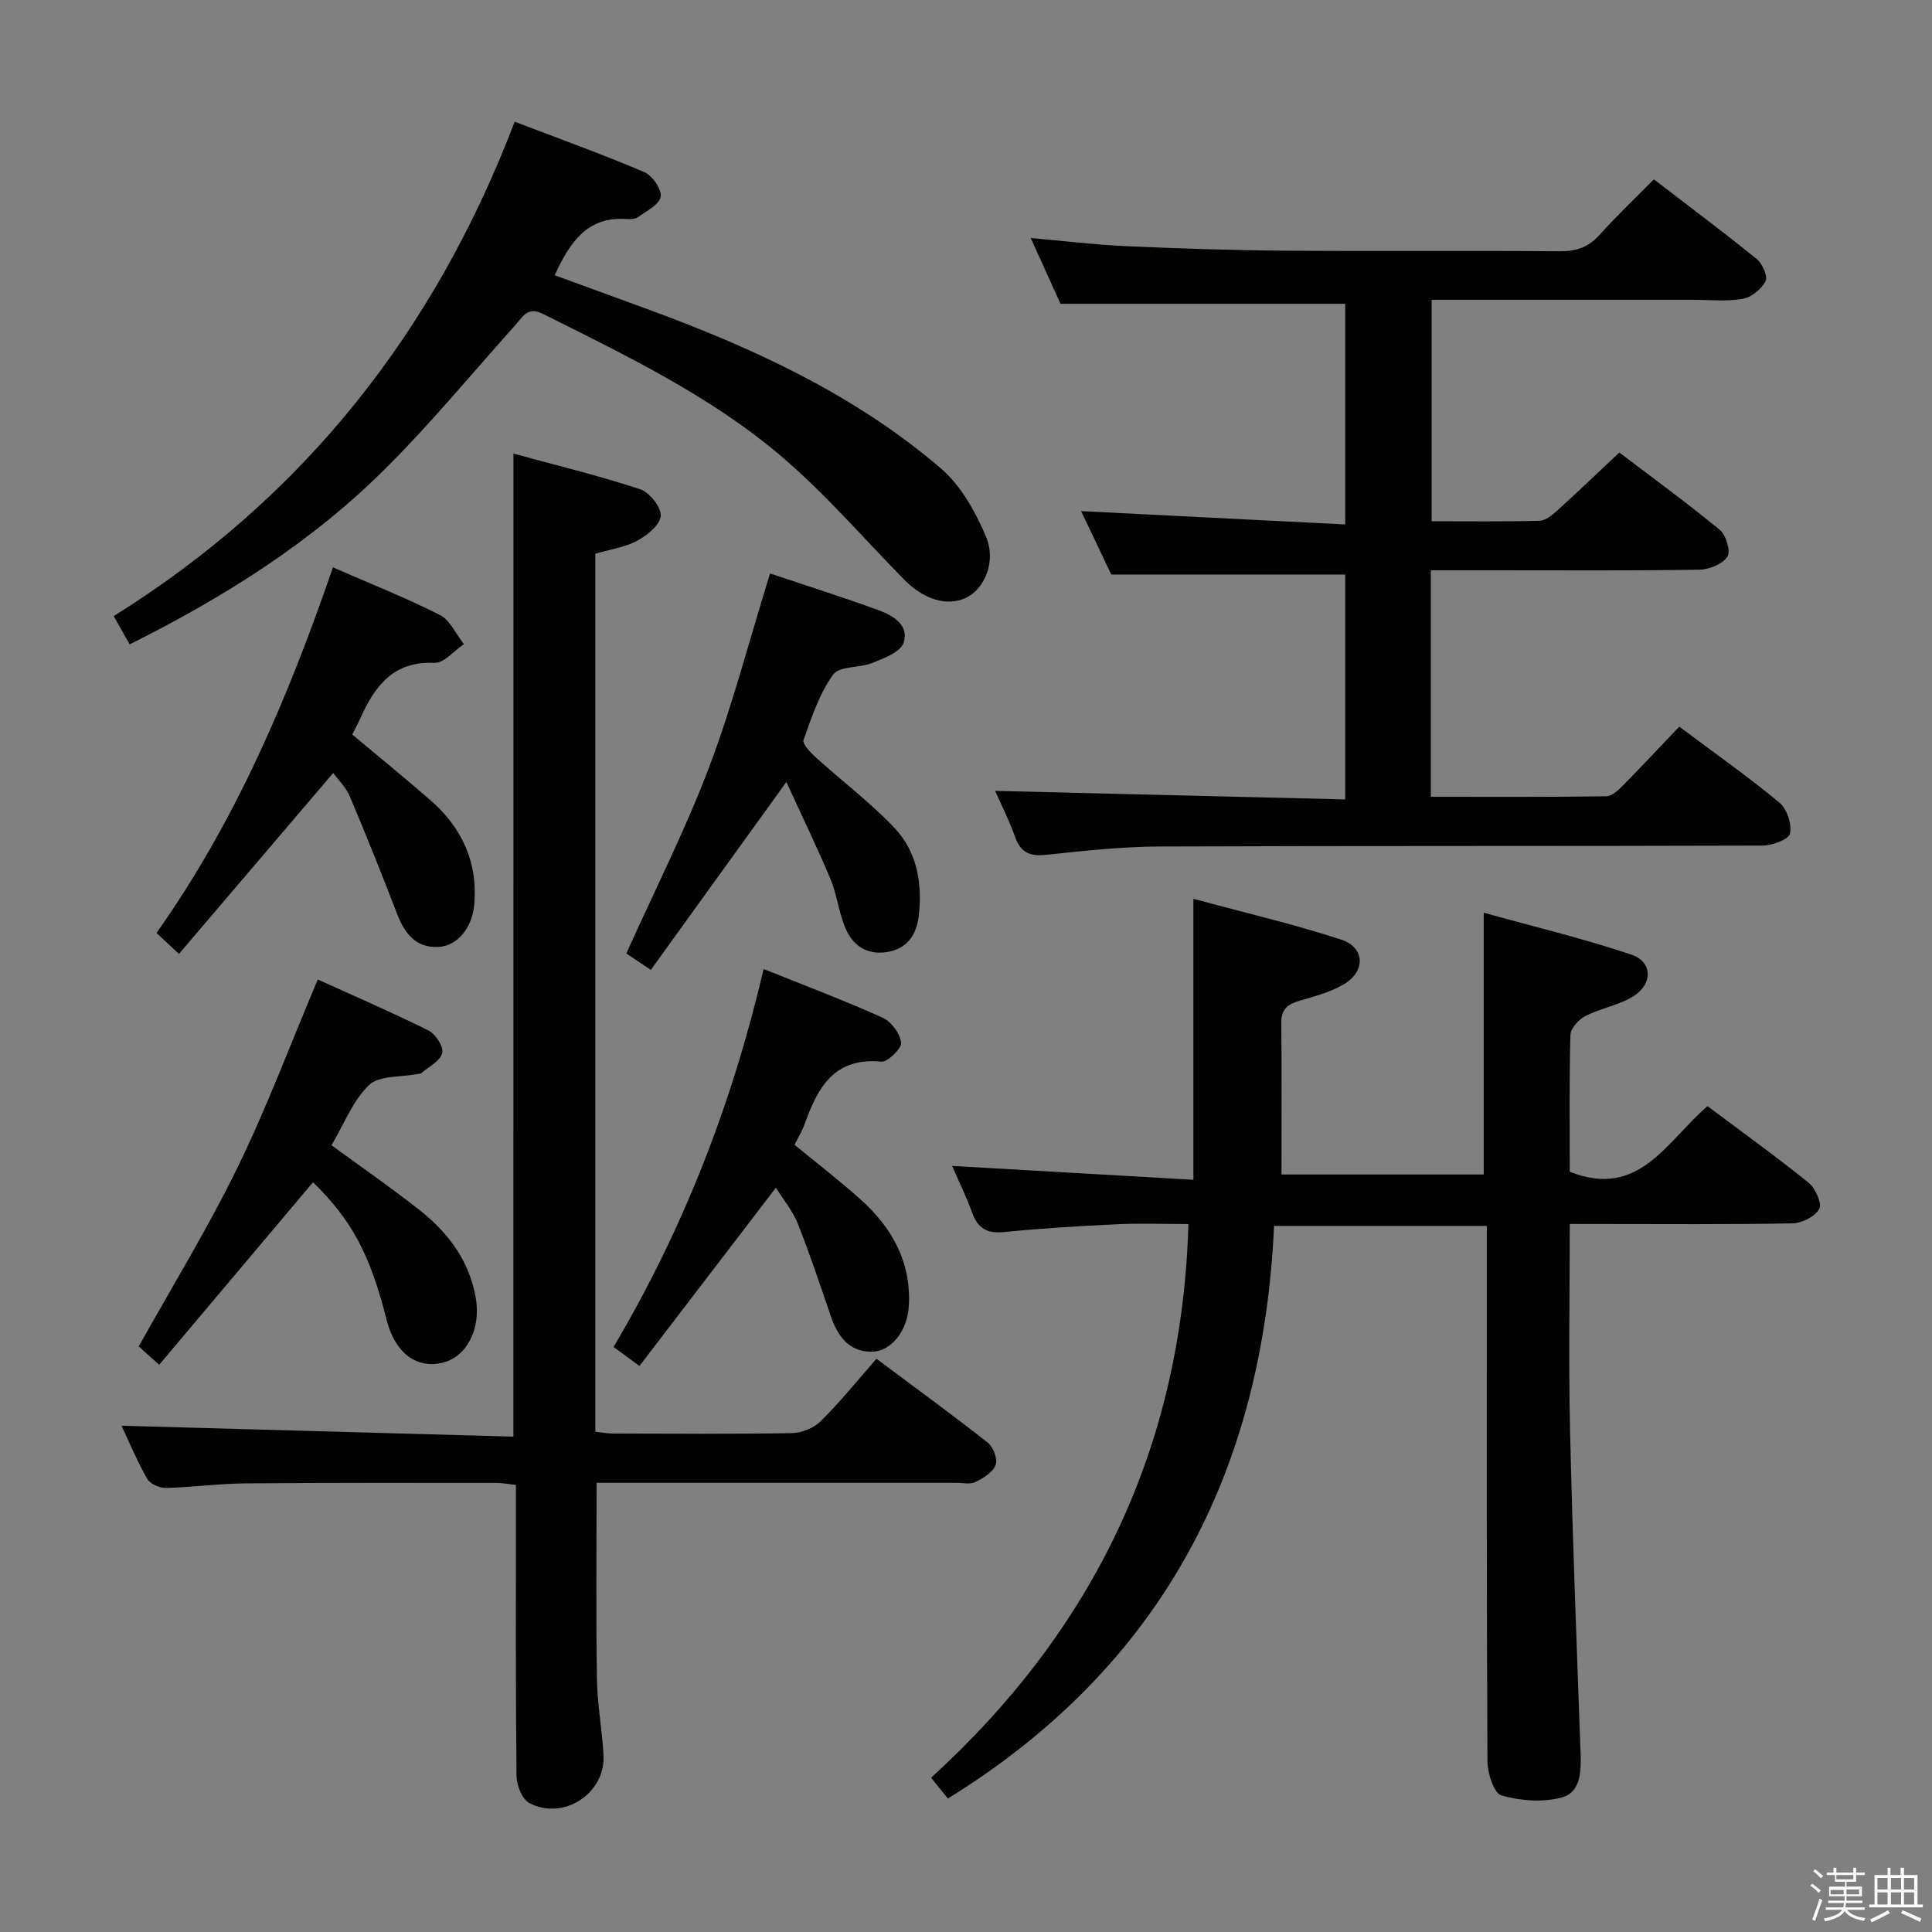 <svg enable-background="new 0 0 400 400" viewBox="0 0 400 400" xmlns="http://www.w3.org/2000/svg"><rect x="0" y="0" width="400" height="400" fill="#808080" stroke="none"/><path d="m374.8 390.4.4-.4c.7.5 1.3 1 1.8 1.4l-.5.5c-.5-.6-1.1-1.1-1.7-1.5zm1 7.3-.6-.3c.5-1.4 1.1-2.8 1.5-4.3.2.1.4.2.6.3-.5 1.3-1 2.8-1.5 4.3zm-.4-10.3.4-.4c.4.3 1 .8 1.7 1.4l-.5.5c-.4-.5-1-1-1.6-1.5zm2.5.3h1.7v-1h.6v1h3.5v-1h.6v1h1.8v.5h-1.8v1.4h-2v1h3.2v2h-3.2v.9h3.3v.5h-3.4c0 .3-.1.6-.1.9h4v.5h-3.7c.7.9 1.9 1.5 3.8 1.7-.1.2-.2.4-.3.6-2.1-.4-3.5-1.1-4-2.1-.4 1-1.8 1.7-4 2.2-.1-.2-.2-.4-.3-.6 2.1-.4 3.4-1 3.8-1.8h-3.4v-.5h3.6c.1-.3.1-.6.2-.9h-3.3v-.5h3.4c0-.3 0-.6 0-.9h-3.2v-2h3.3v-1h-2.1v-1.4h-1.7v-.5zm1.1 3.5v1h2.7c0-.3 0-.4 0-.4 0-.2 0-.2 0-.2 0-.1 0-.2 0-.3h-2.7zm1.2-3v.9h3.5v-.9zm4.7 3h-2.6v.6.4h2.6z" fill="#fbfafc"/><path d="m393.6 386.7h.6v1.5h2.8v6.1h1.1v.6h-11.1v-.6h1.1v-6.1h2.7v-1.5h.6v1.5h2.1v-1.5zm-2.7 8.8.4.6c-1.2.6-2.5 1.3-3.8 1.9-.1-.2-.2-.4-.3-.6 1.2-.6 2.5-1.2 3.7-1.9zm-2.2-6.7v2.4h2.1v-2.4zm0 3v2.5h2.1v-2.5zm2.8-3v2.4h2.1v-2.4zm0 3v2.5h2.1v-2.5zm6 6.1c-1.4-.7-2.7-1.3-3.9-1.8l.3-.6c1.5.6 2.7 1.2 3.9 1.7zm-1.2-9.1h-2.1v2.4h2.1zm-2.1 3v2.5h2.1v-2.5z" fill="#fbfafc"/><g fill="#010100"><path d="m325 253.41c0 14.67-.26 28.66.06 42.64.51 22.28 1.38 44.56 2.18 66.84.14 3.85.07 8.22-3.97 9.28-3.89 1.02-8.52.68-12.42-.45-1.56-.45-2.88-4.62-2.89-7.1-.19-34.82-.13-69.65-.13-104.47 0-1.98 0-3.96 0-6.34-14.6 0-28.85 0-44.05 0-2.28 50.41-22.88 90.96-67.52 118.55-.88-1.09-1.99-2.45-3.49-4.3 33.54-30.57 51.96-68.34 53.28-114.63-4.86 0-9.81-.19-14.75.04-7.79.36-15.59.83-23.35 1.61-3.57.36-5.51-.73-6.7-4.06-1.16-3.26-2.72-6.38-4.13-9.63 16.49.95 32.77 1.88 49.96 2.87 0-19.77 0-38.43 0-58.17 10.58 2.86 20.7 5.22 30.55 8.43 5.06 1.65 5.16 6.64.45 9.35-2.68 1.54-5.8 2.4-8.81 3.26-2.51.71-4.04 1.66-4 4.66.13 10.32.05 20.63.05 31.38h41.87c0-17.82 0-35.39 0-54.2 10.12 2.81 20.5 5.3 30.59 8.68 4.33 1.45 4.47 6.01.48 8.56-2.99 1.91-6.79 2.5-10 4.14-1.39.71-3.08 2.55-3.12 3.91-.27 9.48-.14 18.97-.14 28.34 14.38 5.71 20.08-6.35 28.52-13.59 6.97 5.23 14.09 10.34 20.9 15.83 1.42 1.14 2.85 4.28 2.25 5.42-.85 1.59-3.58 2.98-5.54 3.02-13.32.26-26.66.14-39.99.14-1.81-.01-3.62-.01-6.14-.01z"/><path d="m223.83 105.82c18.3.92 36.31 1.83 54.68 2.76 0-16.03 0-30.93 0-45.68-19.52 0-38.89 0-58.94 0-1.73-3.82-3.84-8.46-6.17-13.62 6.95.61 13.27 1.39 19.62 1.68 10.97.49 21.95.85 32.92.94 19 .15 37.99-.04 56.99.12 3.45.03 5.97-.85 8.28-3.43 3.43-3.84 7.19-7.39 11.2-11.46 7.27 5.58 14.42 10.92 21.34 16.53 1.17.95 2.3 3.6 1.78 4.58-.86 1.64-2.95 3.34-4.75 3.64-3.4.58-6.97.19-10.47.19-17.82 0-35.65 0-53.9 0v45.85c7.43 0 14.88.1 22.32-.1 1.26-.03 2.64-1.18 3.69-2.12 4.19-3.8 8.27-7.72 12.84-12.01 6.67 5.07 13.9 10.33 20.8 16.01 1.3 1.07 2.31 4.47 1.58 5.56-1.03 1.54-3.77 2.66-5.8 2.69-13.99.22-27.99.12-41.99.12-4.46 0-8.91 0-13.61 0v46.9c12.15 0 24.25.07 36.34-.11 1.21-.02 2.57-1.37 3.57-2.38 3.85-3.9 7.58-7.91 11.52-12.04 7.34 5.49 14.26 10.36 20.75 15.74 1.55 1.29 2.59 4.45 2.18 6.4-.25 1.21-3.67 2.49-5.67 2.49-41.66.14-83.32.02-124.98.19-7.79.03-15.59.91-23.35 1.72-3.32.35-5.27-.4-6.43-3.68-1.25-3.53-2.96-6.89-4.14-9.56 24.13.59 48.15 1.18 72.48 1.77 0-16.23 0-31.48 0-46.56-16 0-31.86 0-48.44 0-1.84-3.91-4.1-8.64-6.24-13.13z"/><path d="m106.3 93.91c8.74 2.39 17.56 4.53 26.17 7.35 1.96.64 4.41 3.68 4.33 5.52-.08 1.83-2.78 4.04-4.84 5.15-2.55 1.38-5.63 1.81-8.7 2.71v181.78c1.19.13 2.45.38 3.71.38 12.33.03 24.66.13 36.99-.09 2.04-.04 4.55-1.06 5.99-2.49 4.01-3.98 7.57-8.41 11.51-12.9 8.53 6.37 15.9 11.72 23.04 17.36 1.14.9 2.09 3.42 1.63 4.63-.58 1.52-2.55 2.73-4.19 3.54-1.08.53-2.62.14-3.95.15-22.99 0-45.99 0-68.98 0-1.8 0-3.6 0-5.49 0 0 13.79-.14 27.21.07 40.63.08 5.3 1.1 10.58 1.36 15.88.39 7.83-8.38 13.52-15.37 9.78-1.49-.8-2.62-3.68-2.64-5.61-.2-18.16-.12-36.32-.12-54.48 0-1.81 0-3.62 0-5.76-1.55-.17-2.81-.41-4.08-.42-17.33 0-34.66-.06-51.98.1-5.48.05-10.94.81-16.42.94-1.31.03-3.27-.83-3.87-1.88-2.11-3.72-3.76-7.7-5.31-11 27.04.75 54.01 1.51 81.13 2.26.01-68.36.01-135.56.01-203.53z"/><path d="m26.85 133.41c-1.22-2.16-2.18-3.85-3.31-5.85 39.42-24.6 66.48-58.99 83.02-102.36 9.28 3.54 18.17 6.74 26.84 10.43 1.66.71 3.64 3.58 3.38 5.1-.28 1.65-2.94 2.97-4.71 4.24-.6.43-1.62.43-2.43.37-8.08-.53-11.66 4.83-14.8 11.64 6.32 2.31 12.64 4.62 18.95 6.93 21.95 8.03 43.09 17.72 60.99 33.05 4.16 3.56 7.19 9 9.36 14.15 2.18 5.18-.34 10.78-4.04 12.61-3.89 1.93-8.8.46-12.91-3.72-8.48-8.64-16.44-17.91-25.64-25.71-14.67-12.43-32.03-20.73-49.13-29.3-3.14-1.57-4.09.48-5.6 2.17-8.99 10.02-17.57 20.46-27.1 29.94-15.21 15.14-33.19 26.47-52.87 36.31z"/><path d="m64.81 244.77c-10.61 12.59-21.1 25.03-31.85 37.79-2.09-1.86-3.4-3.04-4.24-3.79 7-12.55 14.3-24.45 20.4-36.93 6.1-12.5 10.99-25.59 16.67-39.05 7.49 3.4 15.34 6.79 22.97 10.59 1.45.72 3.13 3.38 2.8 4.65-.43 1.64-2.76 2.8-4.3 4.13-.22.19-.64.16-.96.22-3.38.67-7.79.26-9.89 2.26-3.34 3.2-5.14 8.02-7.78 12.47 6.23 4.56 12.35 8.78 18.17 13.37 6.01 4.74 10.45 10.59 11.74 18.48 1 6.17-1.87 11.95-6.9 13.17-5.45 1.32-9.88-2.06-11.59-8.86-3.45-13.61-7.18-20.59-15.24-28.5z"/><path d="m162.81 161.9c-9.98 13.83-18.89 26.2-28.06 38.9-2.26-1.51-3.85-2.57-5.08-3.39 5.91-13.14 12.22-25.57 17.13-38.53 4.89-12.94 8.37-26.42 12.63-40.15 7.51 2.52 15.06 4.9 22.48 7.61 2.99 1.09 6.41 3.13 5.16 6.76-.66 1.91-4.01 3.16-6.38 4.13-2.68 1.09-6.89.62-8.2 2.44-2.85 3.94-4.46 8.85-6.12 13.53-.29.82 1.47 2.64 2.59 3.66 5.4 4.89 11.27 9.31 16.26 14.58 4.67 4.94 5.77 11.49 5 18.18-.46 3.94-2.41 6.89-6.72 7.51-4.28.61-7.11-1.56-8.59-5.26-1.29-3.21-1.67-6.79-3.01-9.98-2.8-6.63-5.94-13.11-9.09-19.99z"/><path d="m160.64 245.9c-9.69 12.66-18.93 24.73-28.25 36.91-2.38-1.75-3.71-2.73-5.36-3.94 14.41-24.31 24.53-50.25 31.07-78.25 8.52 3.43 16.69 6.5 24.63 10.08 1.79.8 3.63 3.28 3.84 5.16.13 1.22-2.78 4.07-4.12 3.94-9.76-.93-13.16 5.39-15.84 12.88-.49 1.38-1.28 2.66-2.11 4.34 4.66 3.84 9.39 7.45 13.79 11.42 6.44 5.81 10.37 12.89 9.88 21.91-.28 5.11-3.59 9.54-7.83 9.51-4.63-.03-6.93-3.28-8.33-7.36-2.2-6.41-4.33-12.86-6.83-19.15-1.08-2.69-3.03-5.02-4.54-7.45z"/><path d="m68.93 117.47c7.93 3.46 15.2 6.33 22.13 9.85 2.13 1.08 3.35 3.98 4.98 6.04-2.04 1.37-4.14 3.98-6.11 3.88-8.51-.39-12.31 4.8-15.3 11.42-.54 1.19-1.16 2.34-1.7 3.41 5.55 4.66 10.97 9.05 16.22 13.64 6.52 5.69 9.81 12.83 9.04 21.61-.42 4.75-3.49 8.54-7.4 8.73-4.76.23-7.03-2.82-8.59-6.88-3.14-8.14-6.38-16.26-9.78-24.29-.81-1.91-2.44-3.48-3.43-4.85-10.69 12.54-21.2 24.87-31.94 37.47-2.02-1.89-3.2-2.99-4.65-4.34 16.38-23.13 27.25-48.71 36.53-75.69z"/></g></svg>